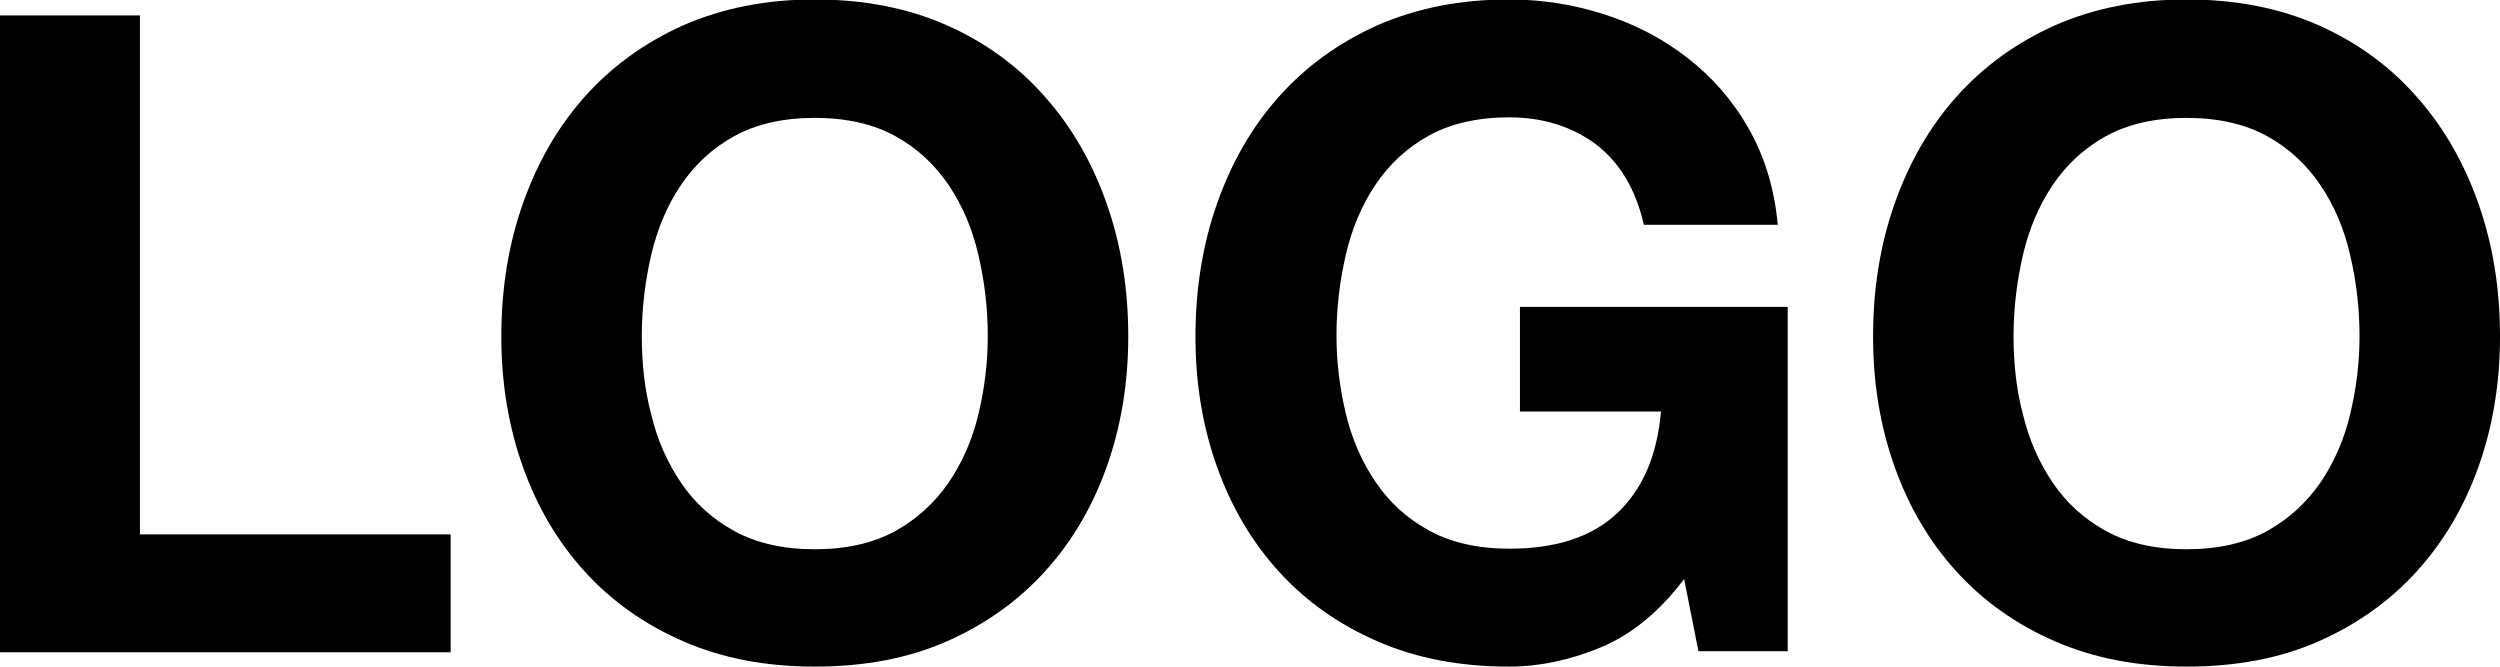 <?xml version="1.0" encoding="utf-8"?>
<!-- Generator: Adobe Illustrator 18.0.0, SVG Export Plug-In . SVG Version: 6.00 Build 0)  -->
<!DOCTYPE svg PUBLIC "-//W3C//DTD SVG 1.1//EN" "http://www.w3.org/Graphics/SVG/1.1/DTD/svg11.dtd">
<svg version="1.1" id="レイヤー_1" xmlns="http://www.w3.org/2000/svg" xmlns:xlink="http://www.w3.org/1999/xlink" x="0px"
	 y="0px" viewBox="0 0 453.8 121" enable-background="new 0 0 453.8 121" xml:space="preserve">
<g>
	<path d="M25.4,2.8V97h56.4v21.4H0V2.8H25.4z"/>
	<path d="M94.9,37c2.6-7.4,6.3-13.9,11.2-19.4c4.9-5.5,10.8-9.8,17.9-13c7.1-3.1,15-4.7,23.9-4.7c9,0,17,1.6,24,4.7
		c7,3.1,13,7.5,17.8,13c4.9,5.5,8.6,12,11.2,19.4c2.6,7.4,3.9,15.4,3.9,24.1c0,8.4-1.3,16.3-3.9,23.6c-2.6,7.3-6.3,13.6-11.2,19
		c-4.9,5.4-10.8,9.6-17.8,12.7c-7,3.1-15,4.6-24,4.6c-8.9,0-16.8-1.5-23.9-4.6c-7.1-3.1-13-7.3-17.9-12.7c-4.9-5.4-8.6-11.7-11.2-19
		C92.3,77.4,91,69.5,91,61.1C91,52.4,92.3,44.4,94.9,37z M118.2,75.2c1.1,4.6,2.9,8.7,5.4,12.4c2.5,3.7,5.7,6.6,9.7,8.8
		c4,2.2,8.9,3.3,14.6,3.3c5.7,0,10.6-1.1,14.6-3.3c4-2.2,7.2-5.2,9.7-8.8c2.5-3.7,4.3-7.8,5.4-12.4c1.1-4.6,1.7-9.3,1.7-14.2
		c0-5.1-0.6-10-1.7-14.7c-1.1-4.8-2.9-9-5.4-12.7c-2.5-3.7-5.7-6.7-9.7-8.9c-4-2.2-8.9-3.3-14.6-3.3c-5.7,0-10.6,1.1-14.6,3.3
		c-4,2.2-7.2,5.2-9.7,8.9c-2.5,3.7-4.3,8-5.4,12.7c-1.1,4.8-1.7,9.7-1.7,14.7C116.5,65.9,117,70.7,118.2,75.2z"/>
	<path d="M290.6,117.5c-5.5,2.3-11.1,3.5-16.7,3.5c-8.9,0-16.8-1.5-23.9-4.6c-7.1-3.1-13-7.3-17.9-12.7c-4.9-5.4-8.6-11.7-11.2-19
		c-2.6-7.3-3.9-15.1-3.9-23.6c0-8.6,1.3-16.7,3.9-24.1c2.6-7.4,6.3-13.9,11.2-19.4c4.9-5.5,10.8-9.8,17.9-13
		c7.1-3.1,15-4.7,23.9-4.7c5.9,0,11.7,0.9,17.3,2.7c5.6,1.8,10.6,4.4,15.1,7.9c4.5,3.5,8.2,7.7,11.1,12.8c2.9,5.1,4.7,10.9,5.3,17.5
		h-24.3c-1.5-6.5-4.4-11.3-8.7-14.6c-4.3-3.2-9.6-4.9-15.7-4.9c-5.7,0-10.6,1.1-14.6,3.3c-4,2.2-7.2,5.2-9.7,8.9s-4.3,8-5.4,12.7
		c-1.1,4.8-1.7,9.7-1.7,14.7c0,4.9,0.6,9.6,1.7,14.2c1.1,4.6,2.9,8.7,5.4,12.4c2.5,3.7,5.7,6.6,9.7,8.8c4,2.2,8.9,3.3,14.6,3.3
		c8.4,0,14.9-2.1,19.5-6.4c4.6-4.3,7.3-10.4,8-18.5h-25.6v-19h48.6v62.5h-16.2l-2.6-13.1C301.2,111.1,296.1,115.2,290.6,117.5z"/>
	<path d="M343.9,37c2.6-7.4,6.3-13.9,11.2-19.4c4.9-5.5,10.8-9.8,17.9-13c7.1-3.1,15-4.7,23.9-4.7c9,0,17,1.6,24,4.7
		c7,3.1,13,7.5,17.8,13c4.9,5.5,8.6,12,11.2,19.4c2.6,7.4,3.9,15.4,3.9,24.1c0,8.4-1.3,16.3-3.9,23.6s-6.3,13.6-11.2,19
		c-4.9,5.4-10.8,9.6-17.8,12.7c-7,3.1-15,4.6-24,4.6c-8.9,0-16.8-1.5-23.9-4.6c-7.1-3.1-13-7.3-17.9-12.7c-4.9-5.4-8.6-11.7-11.2-19
		S340,69.5,340,61.1C340,52.4,341.3,44.4,343.9,37z M367.2,75.2c1.1,4.6,2.9,8.7,5.4,12.4c2.5,3.7,5.7,6.6,9.7,8.8
		c4,2.2,8.9,3.3,14.6,3.3c5.7,0,10.6-1.1,14.6-3.3c4-2.2,7.2-5.2,9.7-8.8c2.5-3.7,4.3-7.8,5.4-12.4c1.1-4.6,1.7-9.3,1.7-14.2
		c0-5.1-0.6-10-1.7-14.7c-1.1-4.8-2.9-9-5.4-12.7c-2.5-3.7-5.7-6.7-9.7-8.9c-4-2.2-8.9-3.3-14.6-3.3c-5.7,0-10.6,1.1-14.6,3.3
		c-4,2.2-7.2,5.2-9.7,8.9c-2.5,3.7-4.3,8-5.4,12.7c-1.1,4.8-1.7,9.7-1.7,14.7C365.5,65.9,366,70.7,367.2,75.2z"/>
</g>
<g>
</g>
<g>
</g>
<g>
</g>
<g>
</g>
<g>
</g>
<g>
</g>
<g>
</g>
<g>
</g>
<g>
</g>
<g>
</g>
<g>
</g>
<g>
</g>
<g>
</g>
<g>
</g>
<g>
</g>
</svg>
